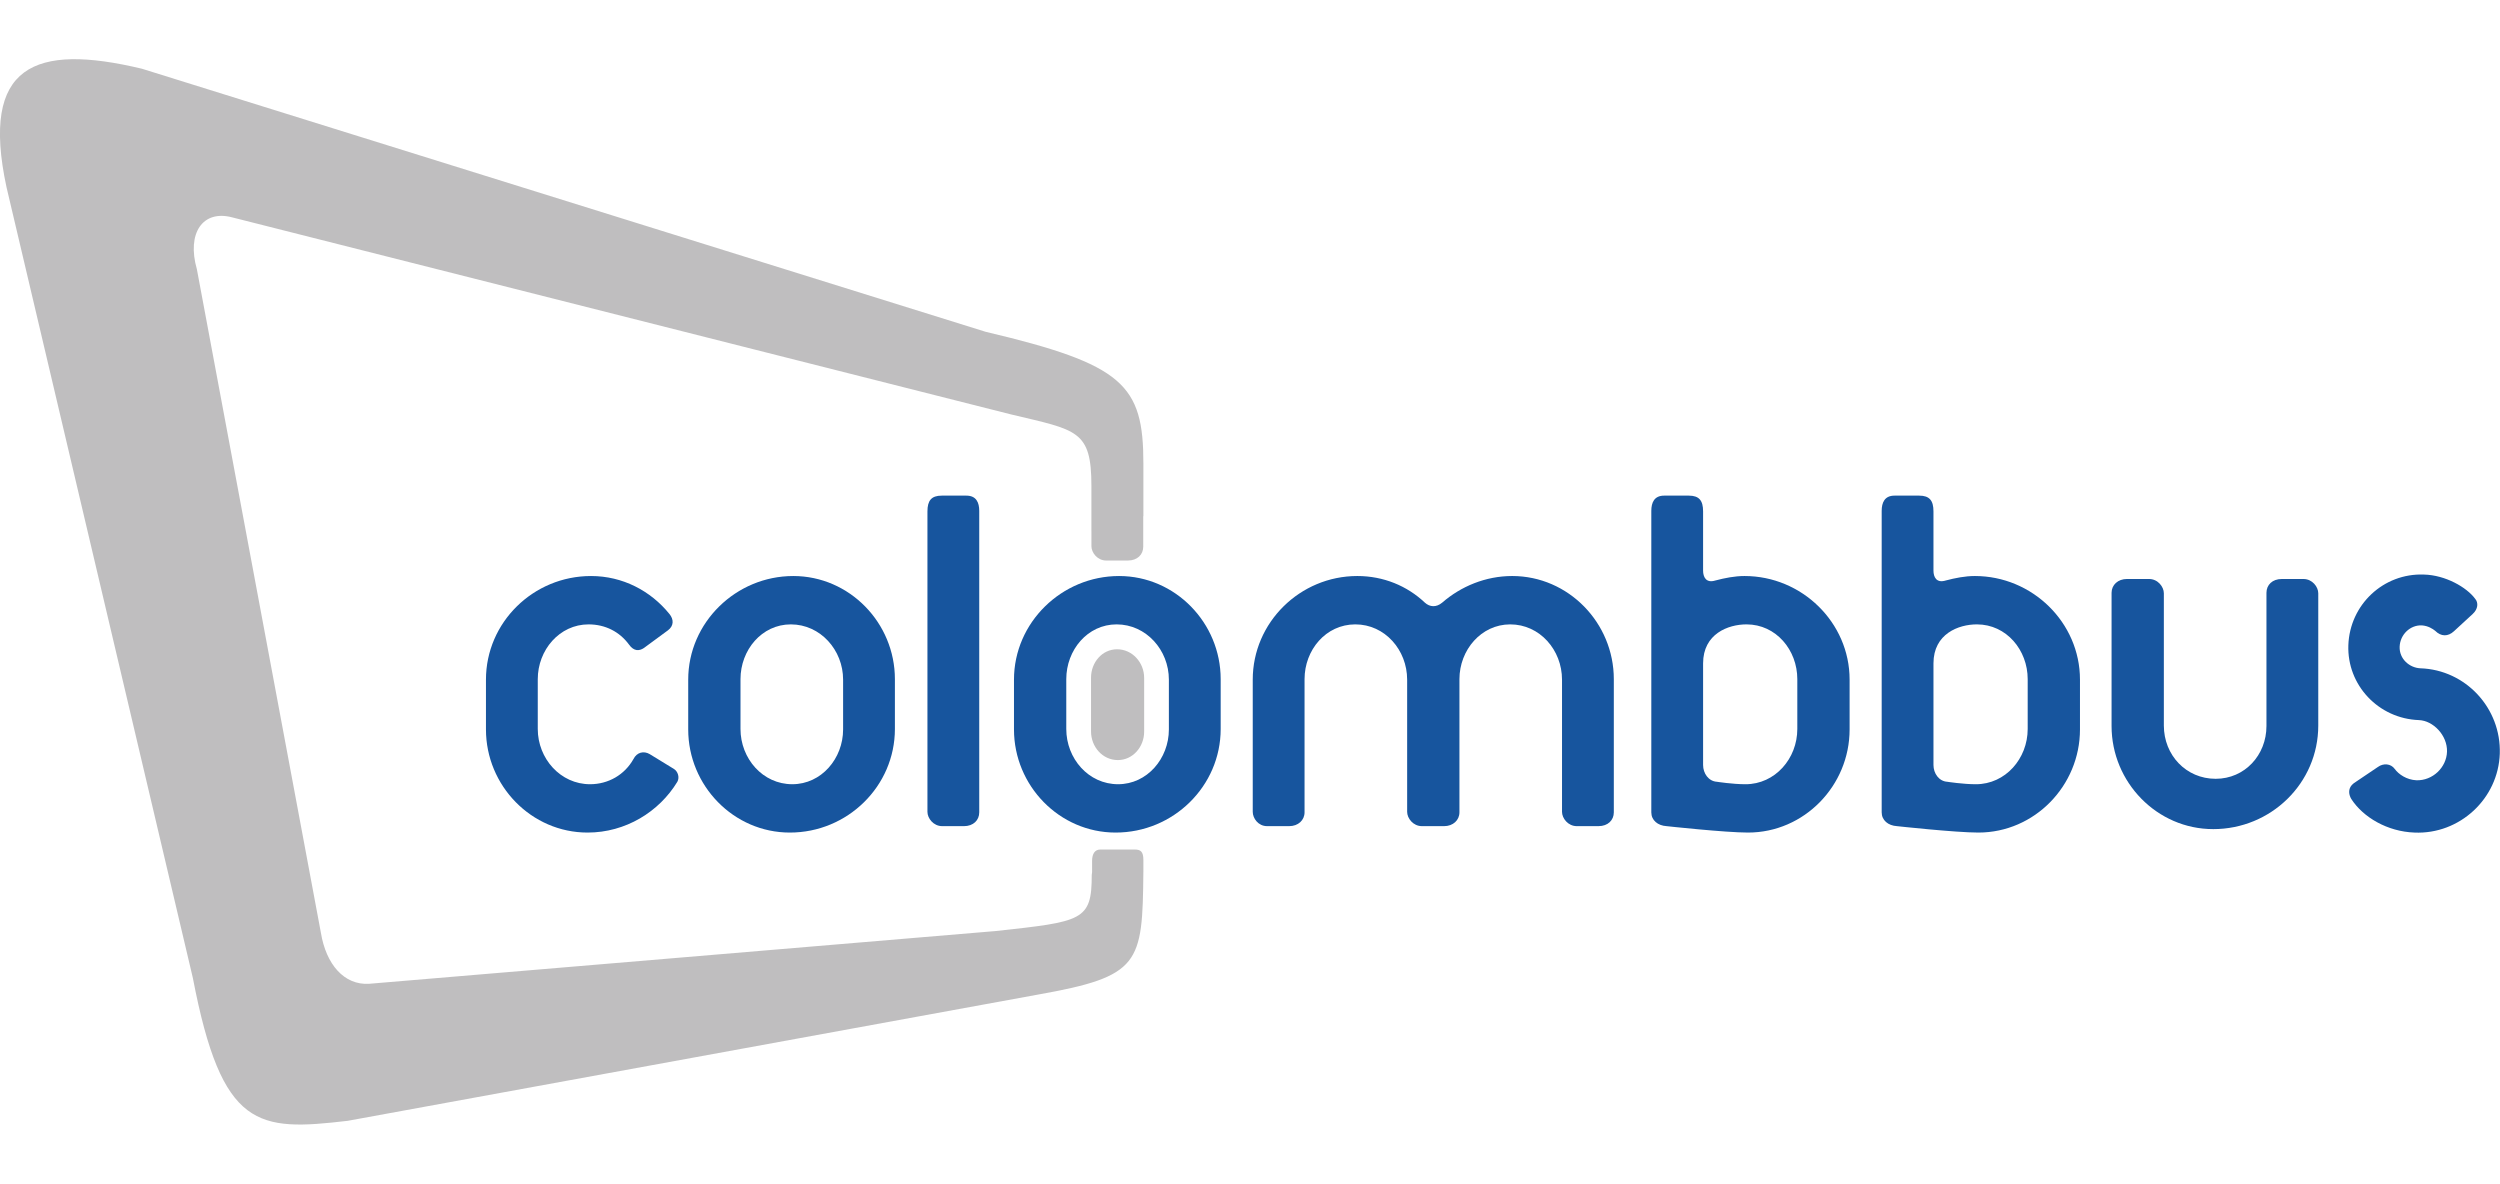 <?xml version="1.0" encoding="UTF-8" standalone="no"?>
<svg
   xmlns:dc="http://purl.org/dc/elements/1.1/"
   xmlns:cc="http://creativecommons.org/ns#"
   xmlns:rdf="http://www.w3.org/1999/02/22-rdf-syntax-ns#"
   xmlns:svg="http://www.w3.org/2000/svg"
   xmlns="http://www.w3.org/2000/svg"
   xmlns:sodipodi="http://sodipodi.sourceforge.net/DTD/sodipodi-0.dtd"
   xmlns:inkscape="http://www.inkscape.org/namespaces/inkscape"
   id="svg2575"
   sodipodi:version="0.32"
   inkscape:version="1.0.1 (3bc2e813f5, 2020-09-07)"
   width="207"
   height="98"
   xml:space="preserve"
   sodipodi:docname="colombbus.svg"
   inkscape:output_extension="org.inkscape.output.svg.inkscape"
   version="1.1"><defs
     id="defs2578"><inkscape:perspective
       sodipodi:type="inkscape:persp3d"
       inkscape:vp_x="0 : -119.91339 : 1"
       inkscape:vp_y="0 : 1000 : 0"
       inkscape:vp_z="744.09448 : -119.91339 : 1"
       inkscape:persp3d-origin="372.04724 : -295.30709 : 1"
       id="perspective2582" /></defs><sodipodi:namedview
     inkscape:window-height="1016"
     inkscape:window-width="1920"
     inkscape:pageshadow="2"
     inkscape:pageopacity="0.0"
     guidetolerance="10.0"
     gridtolerance="10.0"
     objecttolerance="10.0"
     borderopacity="1.0"
     bordercolor="#666666"
     pagecolor="#ffffff"
     id="base"
     showgrid="false"
     inkscape:zoom="5.5942029"
     inkscape:cx="103.5"
     inkscape:cy="49"
     inkscape:window-x="0"
     inkscape:window-y="0"
     inkscape:current-layer="g2584"
     inkscape:document-rotation="0"
     fit-margin-top="0"
     fit-margin-left="0"
     fit-margin-right="0"
     fit-margin-bottom="0"
     inkscape:window-maximized="1" /><g
     id="g2584"
     inkscape:groupmode="layer"
     inkscape:label="colombbus DEF"
     transform="matrix(1.25,0,0,-1.25,-237.131,513.44)"><g
       id="g2586"
       transform="matrix(0.345,0,0,-0.345,124.254,265.122)"><path
         d="m 302.528,-262.263 c -10.796,0 -19.511,-9.001 -19.511,-19.797 0,0 0,-9.566 0,-9.566 0,-10.99 9.092,-19.893 20.173,-19.893 6.062,0 11.459,2.84 15.058,7.294 0.855,1.043 0.855,2.271 -0.281,3.126 0,0 -4.642,3.413 -4.642,3.413 -0.855,0.566 -1.894,0.663 -2.84,-0.667 -1.802,-2.46 -4.546,-3.881 -7.768,-3.881 -5.589,0 -9.753,4.926 -9.753,10.518 0,0 0,9.563 0,9.563 0,5.683 4.357,10.609 10.039,10.609 3.503,0 6.628,-1.801 8.334,-4.83 0.662,-1.329 1.99,-1.614 3.125,-0.947 0,0 4.642,2.841 4.642,2.841 0.758,0.473 1.135,1.608 0.662,2.464 -3.502,5.772 -9.942,9.754 -17.236,9.754 z"
         style="fill:#17559e;fill-opacity:1;fill-rule:nonzero;stroke:none"
         id="path2588" /><path
         d="m 351.589,-291.626 c 0,-5.683 -4.357,-10.609 -10.039,-10.609 -5.589,0 -9.662,4.926 -9.662,10.518 0,0 0,9.563 0,9.563 0,5.683 4.266,10.609 9.947,10.609 5.585,0 9.753,-4.927 9.753,-10.516 0,0 0,-9.566 0,-9.566 z m -10.228,29.363 c -10.796,0 -19.511,-9.001 -19.511,-19.797 0,0 0,-9.566 0,-9.566 0,-10.99 9.188,-19.893 20.173,-19.893 10.797,0 19.511,9 19.511,19.802 0,0 0,9.563 0,9.563 0,10.987 -9.092,19.891 -20.174,19.891 z"
         style="fill:#17559e;fill-opacity:1;fill-rule:nonzero;stroke:none"
         id="path2590" /><path
         d="m 374.791,-263.495 c 0,0 -4.169,0 -4.169,0 -1.701,0 -2.84,-1.518 -2.84,-2.749 0,0 0,-57.681 0,-57.681 0,-2.083 0.758,-3.029 2.748,-3.029 0,0 4.734,0 4.734,0 1.894,0 2.464,1.324 2.464,2.933 0,0 0,57.875 0,57.875 0,1.516 -1.136,2.651 -2.937,2.651 z"
         style="fill:#17559e;fill-opacity:1;fill-rule:nonzero;stroke:none"
         id="path2592" /><path
         d="m 414.137,-291.626 c 0,-5.683 -4.358,-10.609 -10.039,-10.609 -5.589,0 -9.661,4.926 -9.661,10.518 0,0 0,9.563 0,9.563 0,5.683 4.265,10.609 9.946,10.609 5.585,0 9.754,-4.927 9.754,-10.516 0,0 0,-9.566 0,-9.566 z m -10.228,29.363 c -10.797,0 -19.512,-9.001 -19.512,-19.797 0,0 0,-9.566 0,-9.566 0,-10.99 9.188,-19.893 20.174,-19.893 10.797,0 19.511,9 19.511,19.802 0,0 0,9.563 0,9.563 0,10.987 -9.091,19.891 -20.173,19.891 z"
         style="fill:#17559e;fill-opacity:1;fill-rule:nonzero;stroke:none"
         id="path2594" /><path
         d="m 496.629,-263.495 c 0,0 -4.165,0 -4.165,0 -1.705,0 -2.845,-1.518 -2.845,-2.749 0,0 0,-25.382 0,-25.382 0,-5.683 -4.261,-10.609 -9.942,-10.609 -5.589,0 -9.753,4.926 -9.753,10.518 0,0 0,25.57 0,25.57 0,1.516 -1.232,2.651 -2.938,2.651 0,0 -4.261,0 -4.261,0 -1.705,0 -2.841,-1.518 -2.841,-2.749 0,0 0,-25.382 0,-25.382 0,-5.683 -4.265,-10.609 -9.946,-10.609 -5.682,0 -9.753,4.926 -9.753,10.518 0,0 0,25.57 0,25.57 0,1.516 -1.232,2.651 -2.938,2.651 0,0 -4.261,0 -4.261,0 -1.705,0 -2.749,-1.518 -2.749,-2.749 0,0 0,-25.382 0,-25.382 0,-10.99 9.093,-19.893 20.077,-19.893 5.02,0 9.569,1.894 12.976,5.116 0.947,0.851 2.179,0.947 3.314,0 3.599,-3.125 8.338,-5.116 13.449,-5.116 10.797,0 19.511,9 19.511,19.802 0,0 0,25.57 0,25.57 0,1.516 -1.136,2.651 -2.937,2.651 z"
         style="fill:#17559e;fill-opacity:1;fill-rule:nonzero;stroke:none"
         id="path2596" /><path
         d="m 534.797,-291.717 c 0,-5.592 -4.071,-10.518 -9.753,-10.518 -3.507,0 -8.338,1.797 -8.338,7.485 0,0 0,19.51 0,19.51 0,1.61 1.044,3.126 2.652,3.224 0,0 3.033,0.473 5.492,0.473 5.686,0 9.946,-4.927 9.946,-10.609 0,0 0,-9.563 0,-9.563 z m -9.468,29.454 c -4.358,0 -15.628,-1.232 -15.628,-1.232 -1.705,-0.098 -2.937,-1.136 -2.937,-2.651 0,0 0,-57.875 0,-57.875 0,-1.609 0.569,-2.933 2.463,-2.933 0,0 4.734,0 4.734,0 1.991,0 2.744,0.946 2.744,3.029 0,0 0,11.367 0,11.367 0,1.228 0.57,2.459 2.372,1.894 1.797,-0.474 3.69,-0.855 5.585,-0.855 10.984,0 20.173,8.903 20.173,19.893 0,0 0,9.566 0,9.566 0,10.796 -8.714,19.797 -19.507,19.797 z"
         style="fill:#17559e;fill-opacity:1;fill-rule:nonzero;stroke:none"
         id="path2598" /><path
         d="m 579.029,-291.717 c 0,-5.592 -4.073,-10.518 -9.754,-10.518 -3.507,0 -8.337,1.797 -8.337,7.485 0,0 0,19.51 0,19.51 0,1.61 1.043,3.126 2.651,3.224 0,0 3.034,0.473 5.493,0.473 5.686,0 9.946,-4.927 9.946,-10.609 0,0 0,-9.563 0,-9.563 z m -9.469,29.454 c -4.357,0 -15.628,-1.232 -15.628,-1.232 -1.705,-0.098 -2.937,-1.136 -2.937,-2.651 0,0 0,-57.875 0,-57.875 0,-1.609 0.57,-2.933 2.464,-2.933 0,0 4.734,0 4.734,0 1.989,0 2.744,0.946 2.744,3.029 0,0 0,11.367 0,11.367 0,1.228 0.569,2.459 2.371,1.894 1.798,-0.474 3.69,-0.855 5.584,-0.855 10.986,0 20.175,8.903 20.175,19.893 0,0 0,9.566 0,9.566 0,10.796 -8.715,19.797 -19.508,19.797 z"
         style="fill:#17559e;fill-opacity:1;fill-rule:nonzero;stroke:none"
         id="path2600" /><path
         d="m 614.645,-262.926 c -10.797,0 -19.512,-9 -19.512,-19.797 0,0 0,-25.574 0,-25.574 0,-1.517 1.231,-2.652 2.938,-2.652 0,0 4.261,0 4.261,0 1.704,0 2.84,1.517 2.84,2.744 0,0 0,25.392 0,25.392 0,5.68 4.266,10.227 9.947,10.227 5.588,0 9.753,-4.547 9.753,-10.136 0,0 0,-25.574 0,-25.574 0,-1.517 1.136,-2.652 2.937,-2.652 0,0 4.169,0 4.169,0 1.701,0 2.841,1.517 2.841,2.744 0,0 0,25.392 0,25.392 0,11.077 -9.092,19.888 -20.173,19.888 z"
         style="fill:#17559e;fill-opacity:1;fill-rule:nonzero;stroke:none"
         id="path2602" /><path
         d="m 653.286,-262.263 c -5.207,-0.19 -9.85,-2.938 -12.121,-6.44 -0.569,-0.947 -0.666,-2.178 0.474,-3.033 0,0 4.639,-3.126 4.639,-3.126 1.043,-0.754 2.464,-0.663 3.222,0.382 0.759,1.039 2.271,2.082 4.164,2.179 3.126,0.091 5.777,-2.464 5.875,-5.492 0.092,-3.126 -2.652,-5.968 -5.4,-6.064 -7.764,-0.283 -13.826,-6.723 -13.542,-14.399 0.284,-7.77 6.725,-13.828 14.488,-13.546 4.169,0.096 8.24,2.463 9.85,4.643 0.666,0.758 0.57,1.989 -0.474,2.936 0,0 -3.599,3.314 -3.599,3.314 -1.136,1.043 -2.459,1.043 -3.599,-0.096 -0.474,-0.376 -1.324,-0.946 -2.556,-1.039 -2.271,-0.097 -4.169,1.797 -4.261,4.074 -0.097,2.37 1.894,4.076 3.976,4.167 8.715,0.285 15.531,7.673 15.251,16.387 -0.285,8.618 -7.672,15.531 -16.387,15.155 z"
         style="fill:#17559e;fill-opacity:1;fill-rule:nonzero;stroke:none"
         id="path2604" /><path
         d="m 402.112,-314.496 c 0,0 4.165,0 4.165,0 1.802,0 2.937,-1.136 2.937,-2.652 0,0 0,-5.864 0,-5.864 0.009,0 0.021,0.004 0.029,0.004 0,0 0,-10.09 0,-10.09 0,-15.163 -3.803,-19.054 -30.291,-25.314 0,0 -161.994,-50.508 -161.994,-50.508 -20.617,-4.931 -31.029,-0.721 -26.001,22.72 0,0 35.787,151.869 35.787,151.869 5.576,29.052 12.443,29.434 29.717,27.415 0,0 132.504,-24.231 132.504,-24.231 19.687,-3.5 20.102,-5.884 20.274,-23.513 0,0 0.004,0 0.004,0 0,0 0,-1.567 0,-2.309 0,-1.675 -0.548,-2.037 -1.688,-2.037 -2.321,0 -6.058,0 -6.569,0 -1.073,0 -1.592,0.831 -1.592,2.213 0,0.737 0,2.133 0,2.133 0,0 -0.064,0.512 -0.064,0.512 0,8.822 -1.75,8.97 -18.447,10.793 0,0 -120.316,10.129 -120.316,10.129 -4.78,0.285 -8.25,-3.73 -9.243,-9.805 0,0 -23.81,-127.385 -23.81,-127.385 -1.99,-6.971 1.148,-11.455 6.767,-9.967 0,0 149.565,37.839 149.565,37.839 12.665,3.024 15.418,2.981 15.418,13.738 0,0 0,8.703 0,8.703 0,0 0.004,0 0.004,0 0,0 0,2.862 0,2.862 0,1.231 1.14,2.748 2.845,2.748 z"
         style="fill:#bfbebf;fill-opacity:1;fill-rule:nonzero;stroke:none"
         id="path2606" /><path
         d="m 409.389,-291.96 c 0,-2.941 -2.256,-5.494 -5.197,-5.494 -2.894,0 -5.002,2.552 -5.002,5.447 0,0 0,10.332 0,10.332 0,2.942 2.208,5.493 5.149,5.493 2.892,0 5.05,-2.551 5.05,-5.444 0,0 0,-10.334 0,-10.334 z"
         style="fill:#bfbebf;fill-opacity:1;fill-rule:nonzero;stroke:none"
         id="path2608" /></g></g></svg>
